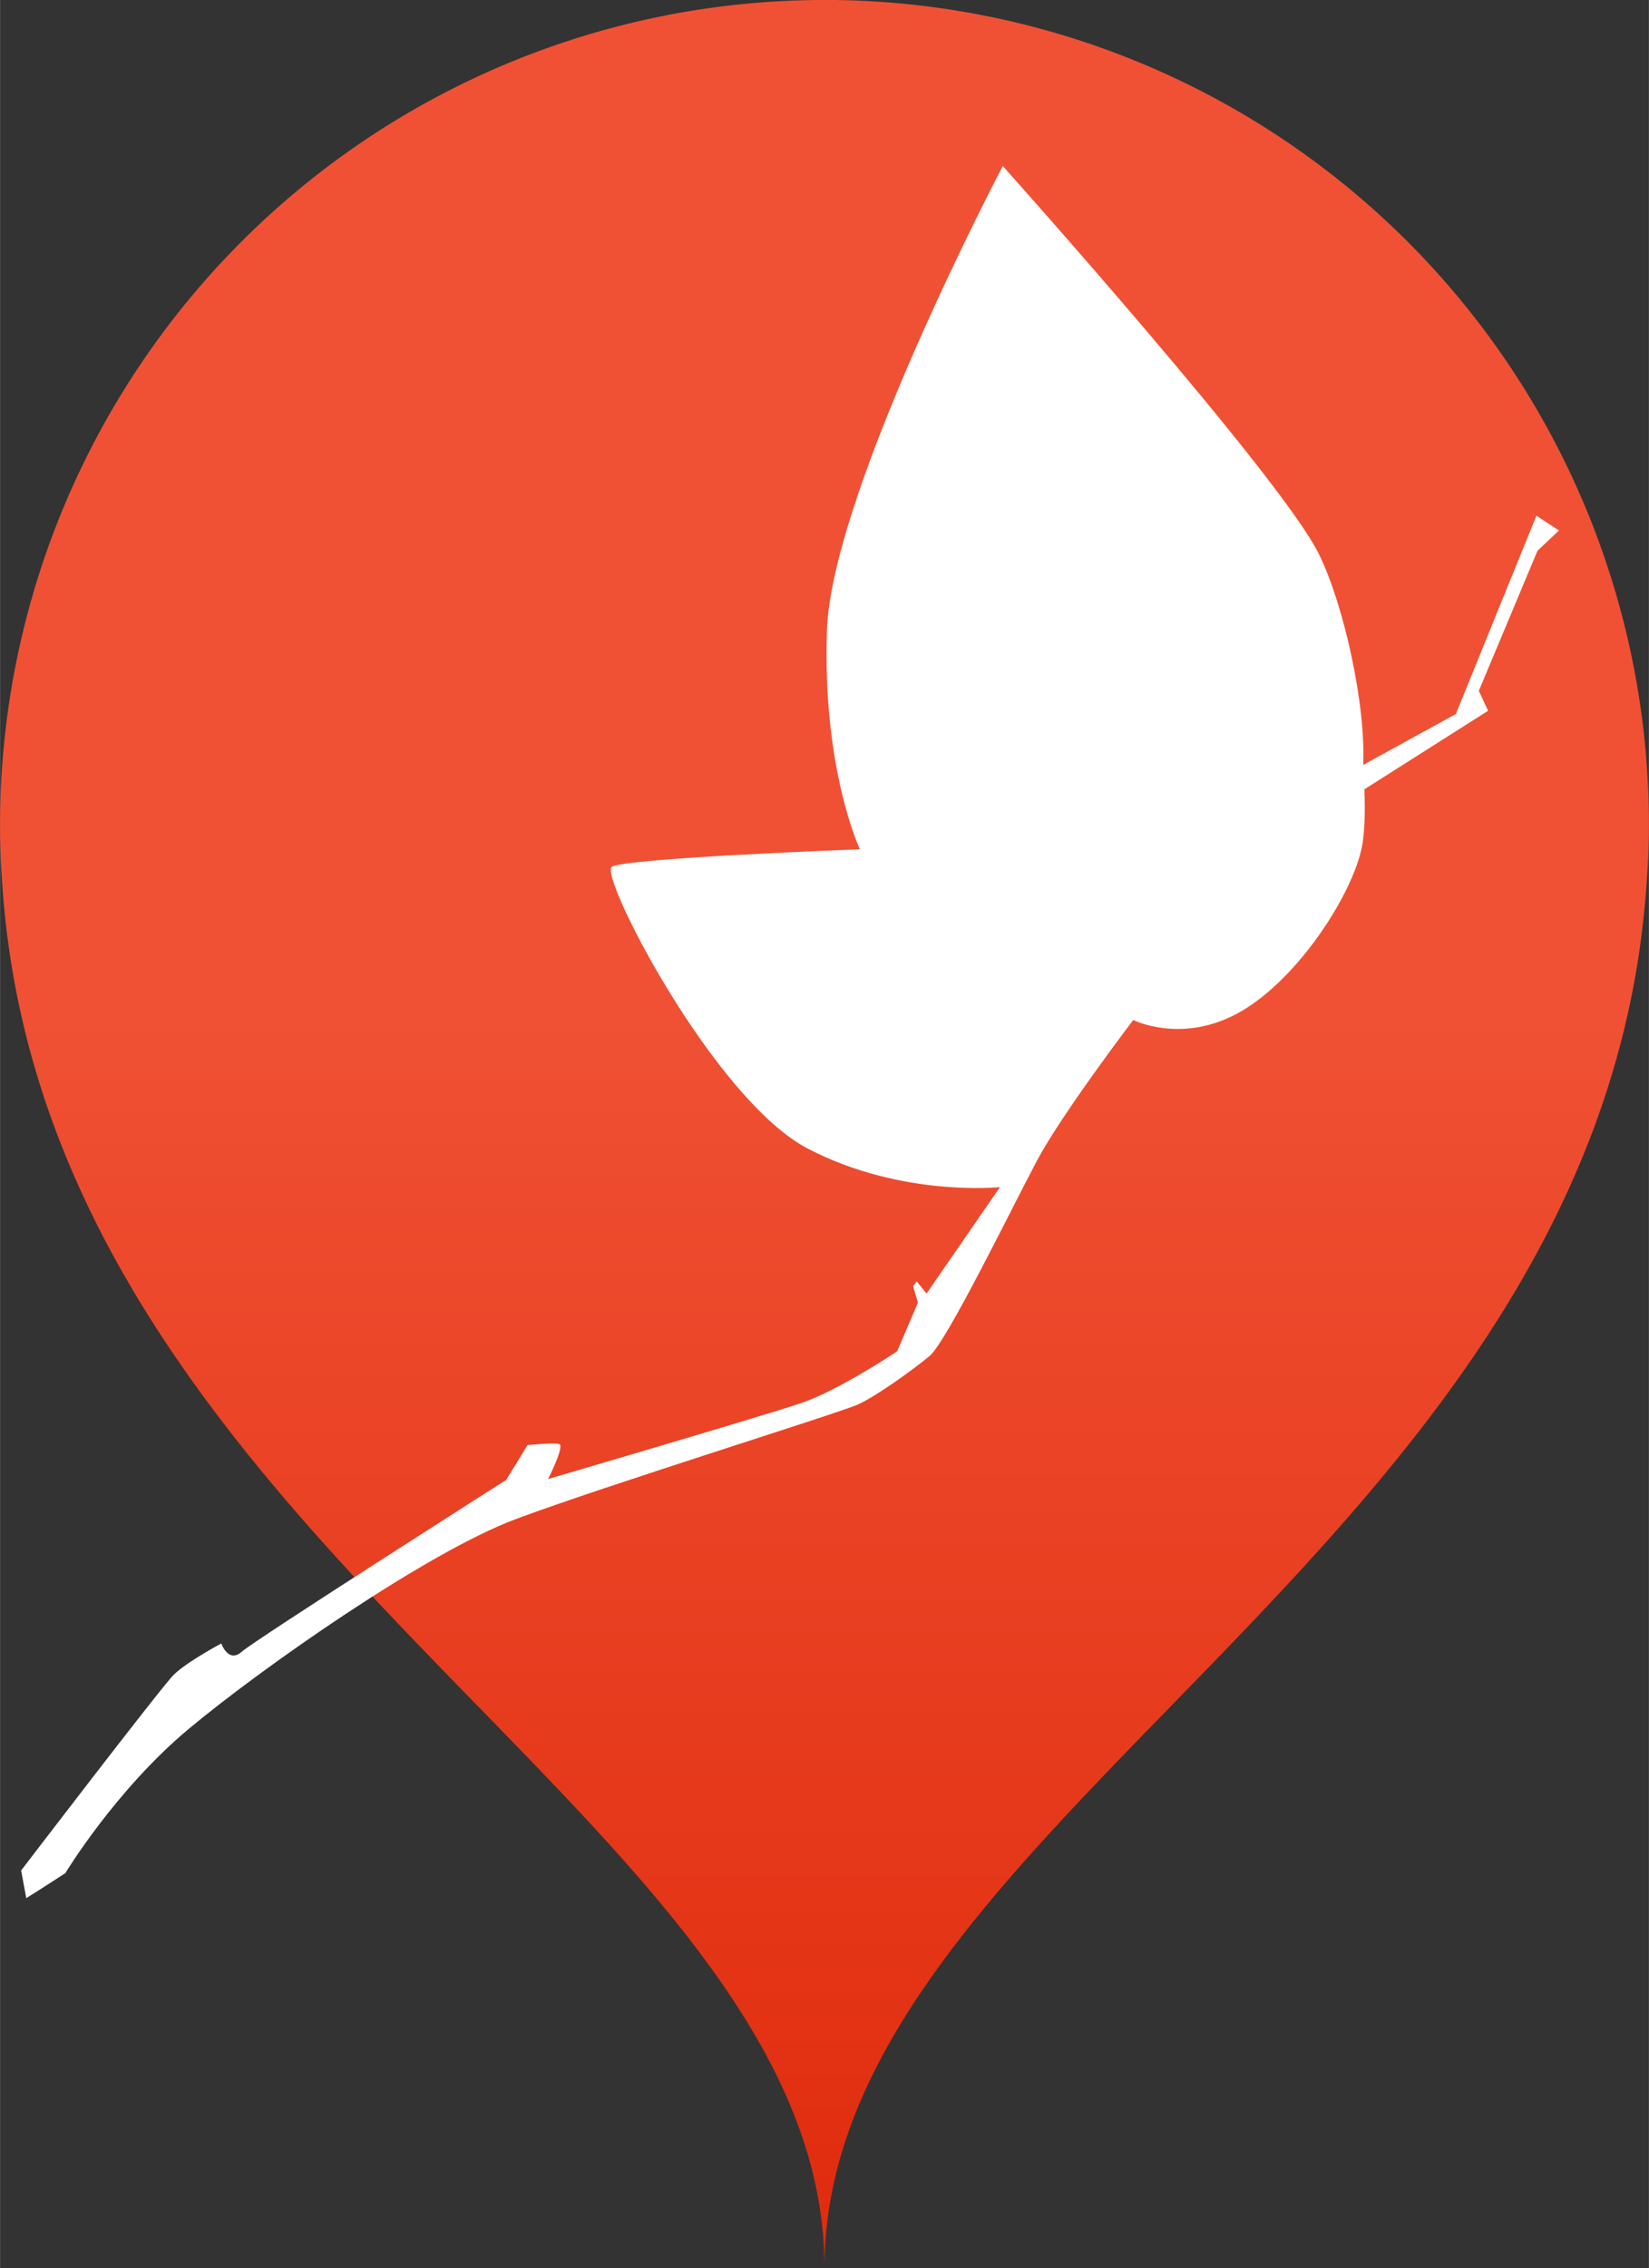 <?xml version="1.0" encoding="UTF-8" standalone="no"?>
<svg
   xmlns:dc="http://purl.org/dc/elements/1.1/"
   xmlns:cc="http://creativecommons.org/ns#"
   xmlns:rdf="http://www.w3.org/1999/02/22-rdf-syntax-ns#"
   xmlns:svg="http://www.w3.org/2000/svg"
   xmlns="http://www.w3.org/2000/svg"
   xmlns:xlink="http://www.w3.org/1999/xlink"
   version="1.1"
   id="svg10911"
   viewBox="0 0 31.215 42.918"
   height="12.112mm"
   width="8.81mm">
  <rect x="0" y="0" width="31.215" height="42.918" fill="#333333" stroke="none"/>
  <defs
     id="defs10913">
    <linearGradient
       y2="137.786"
       x2="379.574"
       y1="115.092"
       x1="379.574"
       gradientTransform="translate(261.343,264.66)"
       gradientUnits="userSpaceOnUse"
       id="linearGradient8200"
       xlink:href="#linearGradient7557" />
    <linearGradient
       id="linearGradient7557">
      <stop
         id="stop7559"
         offset="0"
         style="stop-color:#f05134;stop-opacity:1;" />
      <stop
         id="stop7561"
         offset="1"
         style="stop-color:#e12d0f;stop-opacity:1" />
    </linearGradient>
  </defs>
  <g
     transform="translate(-72.964,-110.903)"
     id="layer1">
    <g
       id="g8907"
       transform="translate(-552.346,-250.057)">
      <path
         id="path8198"
         d="m 640.917,360.96 a 15.607,15.607 0 0 0 -15.607,15.605 15.607,15.607 0 0 0 0.041,1.119 c 0.836,12.563 15.566,17.714 15.566,26.193 0,-8.363 14.326,-13.492 15.52,-25.686 a 15.607,15.607 0 0 0 0.012,-0.115 c 0.045,-0.493 0.076,-0.995 0.076,-1.512 a 15.607,15.607 0 0 0 -15.607,-15.605 z"
         style="color:#000000;clip-rule:nonzero;display:inline;overflow:visible;visibility:visible;opacity:1;isolation:auto;mix-blend-mode:normal;color-interpolation:sRGB;color-interpolation-filters:linearRGB;solid-color:#000000;solid-opacity:1;fill:url(#linearGradient8200);fill-opacity:1;fill-rule:evenodd;stroke:none;stroke-width:1px;stroke-linecap:butt;stroke-linejoin:miter;stroke-miterlimit:4;stroke-dasharray:none;stroke-dashoffset:0;stroke-opacity:1;color-rendering:auto;image-rendering:auto;shape-rendering:auto;text-rendering:auto;enable-background:accumulate" />
      <path
         id="path7890"
         d="m 625.806,396.879 c 0.143,-0.086 0.739,-0.472 0.739,-0.472 0,0 0.949,-1.574 2.343,-2.736 1.394,-1.161 4.494,-3.331 6.183,-3.964 1.69,-0.633 6.145,-2.014 6.488,-2.173 0.343,-0.159 1.024,-0.645 1.348,-0.914 0.324,-0.27 1.552,-2.793 2.031,-3.693 0.479,-0.9 1.824,-2.665 1.824,-2.665 0,0 0.946,0.475 2.046,-0.166 1.099,-0.641 2.112,-2.23 2.284,-3.115 0.045,-0.23 0.068,-0.615 0.045,-1.084 l 2.343,-1.487 -0.175,-0.378 1.11,-2.649 0.407,-0.385 -0.427,-0.279 -1.525,3.752 -1.755,0.964 c 0.054,-1.13 -0.362,-3.018 -0.835,-3.985 -0.718,-1.467 -5.987,-7.348 -5.987,-7.348 0,0 -3.244,6.159 -3.33,8.796 -0.086,2.637 0.625,4.133 0.625,4.133 0,0 -4.46,0.165 -4.699,0.334 -0.239,0.169 1.939,4.41 3.717,5.333 1.778,0.923 3.634,0.726 3.634,0.726 l -1.39,2.013 -0.187,-0.228 -0.068,0.09 0.091,0.311 -0.393,0.921 c 0,0 -1.092,0.734 -1.82,0.981 -0.729,0.246 -4.788,1.436 -4.788,1.436 0,0 0.323,-0.635 0.208,-0.663 -0.115,-0.028 -0.597,0.02 -0.597,0.02 l -0.405,0.66 c 0,0 -4.753,3.025 -5.006,3.251 -0.253,0.226 -0.387,-0.156 -0.387,-0.156 0,0 -0.664,0.353 -0.906,0.598 -0.242,0.244 -2.883,3.697 -2.883,3.697 z"
         style="fill:#ffffff;fill-rule:evenodd;stroke:none;stroke-width:0.118px;stroke-linecap:butt;stroke-linejoin:miter;stroke-opacity:1" />
    </g>
  </g>
</svg>
